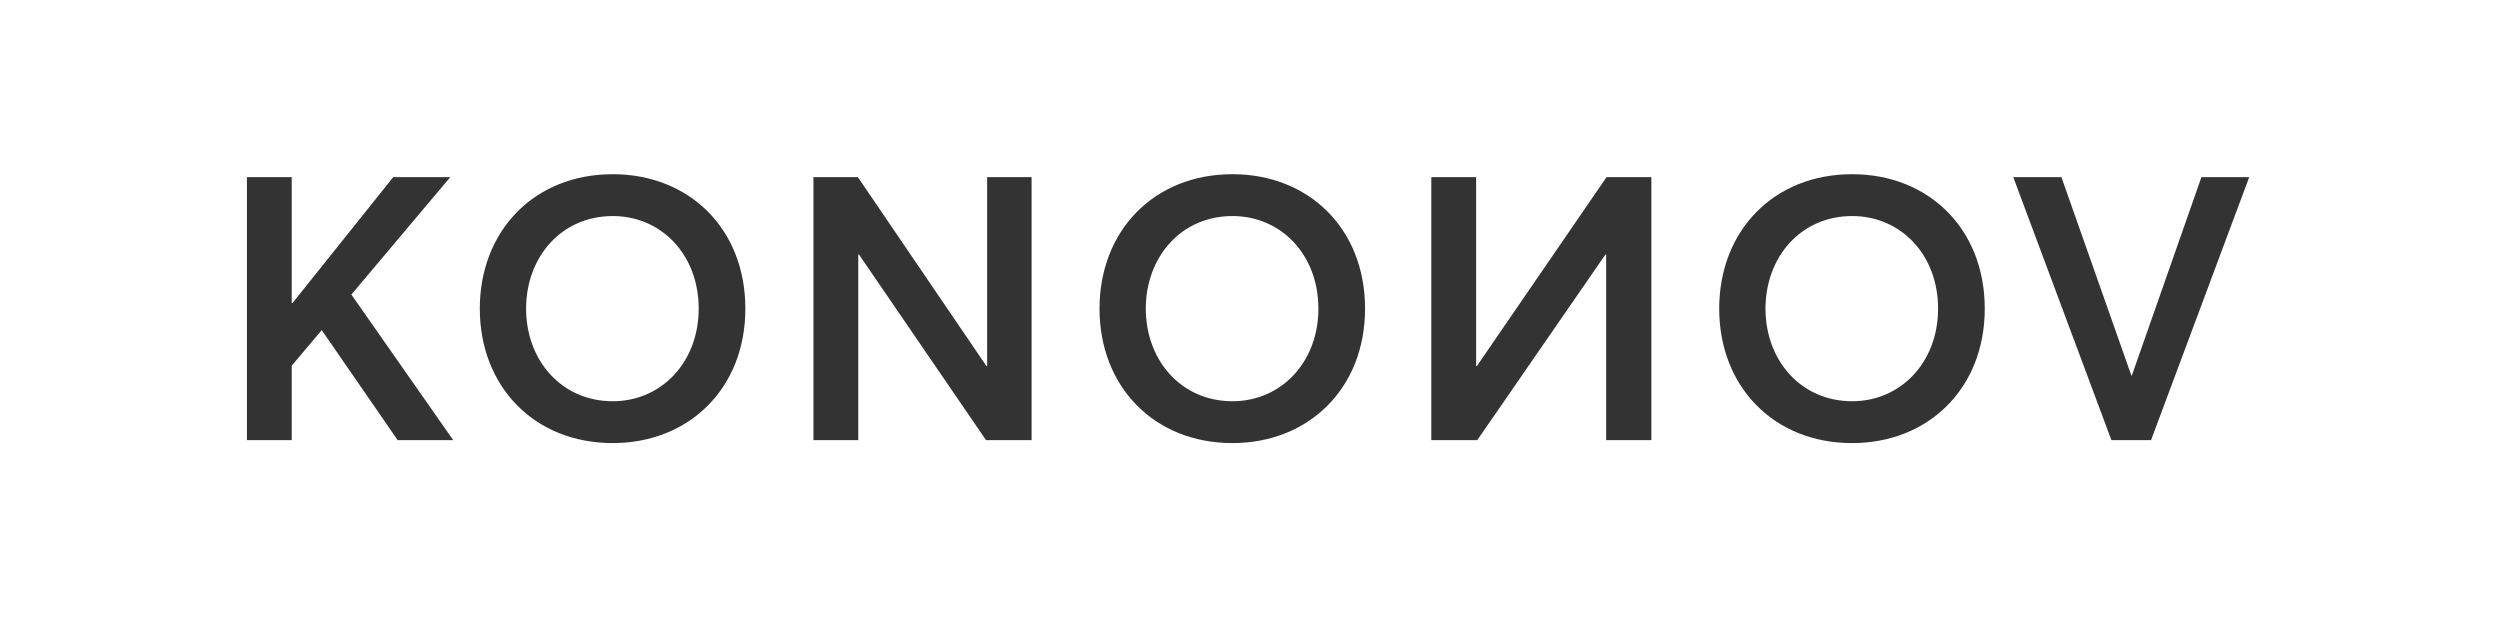 <svg width="162" height="40" viewBox="0 0 162 40" fill="none" xmlns="http://www.w3.org/2000/svg">
<rect width="162" height="40" fill="white"/>
<path d="M16 28.52H18.904V23.696L20.848 21.392L25.768 28.52H29.368L22.768 19.088L29.176 11.48H25.48L18.952 19.64H18.904V11.48H16V28.52Z" fill="#333333"/>
<path d="M39.707 28.712C44.627 28.712 48.299 25.184 48.299 20C48.299 14.792 44.627 11.288 39.707 11.288C34.595 11.288 31.091 14.984 31.091 20C31.091 25.016 34.595 28.712 39.707 28.712ZM39.707 26C36.371 26 34.091 23.336 34.091 20C34.091 16.664 36.371 14 39.707 14C42.851 14 45.275 16.496 45.275 20C45.275 23.48 42.851 26 39.707 26Z" fill="#333333"/>
<path d="M52.711 28.52H55.615V16.496H55.663L63.895 28.52H66.847V11.48H63.967V23.72H63.919L55.591 11.48H52.711V28.52Z" fill="#333333"/>
<path d="M79.864 28.712C84.784 28.712 88.456 25.184 88.456 20C88.456 14.792 84.784 11.288 79.864 11.288C74.752 11.288 71.248 14.984 71.248 20C71.248 25.016 74.752 28.712 79.864 28.712ZM79.864 26C76.528 26 74.248 23.336 74.248 20C74.248 16.664 76.528 14 79.864 14C83.008 14 85.432 16.496 85.432 20C85.432 23.48 83.008 26 79.864 26Z" fill="#333333"/>
<path d="M120.02 28.712C124.94 28.712 128.612 25.184 128.612 20C128.612 14.792 124.94 11.288 120.02 11.288C114.908 11.288 111.404 14.984 111.404 20C111.404 25.016 114.908 28.712 120.02 28.712ZM120.02 26C116.684 26 114.404 23.336 114.404 20C114.404 16.664 116.684 14 120.02 14C123.164 14 125.588 16.496 125.588 20C125.588 23.48 123.164 26 120.02 26Z" fill="#333333"/>
<path d="M136.82 28.52H139.388L145.748 11.48H142.652L138.14 24.344H138.116L133.58 11.48H130.46L136.82 28.52Z" fill="#333333"/>
<path d="M107.008 28.52H104.079V16.496H104.03L95.726 28.52H92.748V11.48H95.653V23.72H95.702L104.103 11.48H107.008V28.52Z" fill="#333333"/>
</svg>
